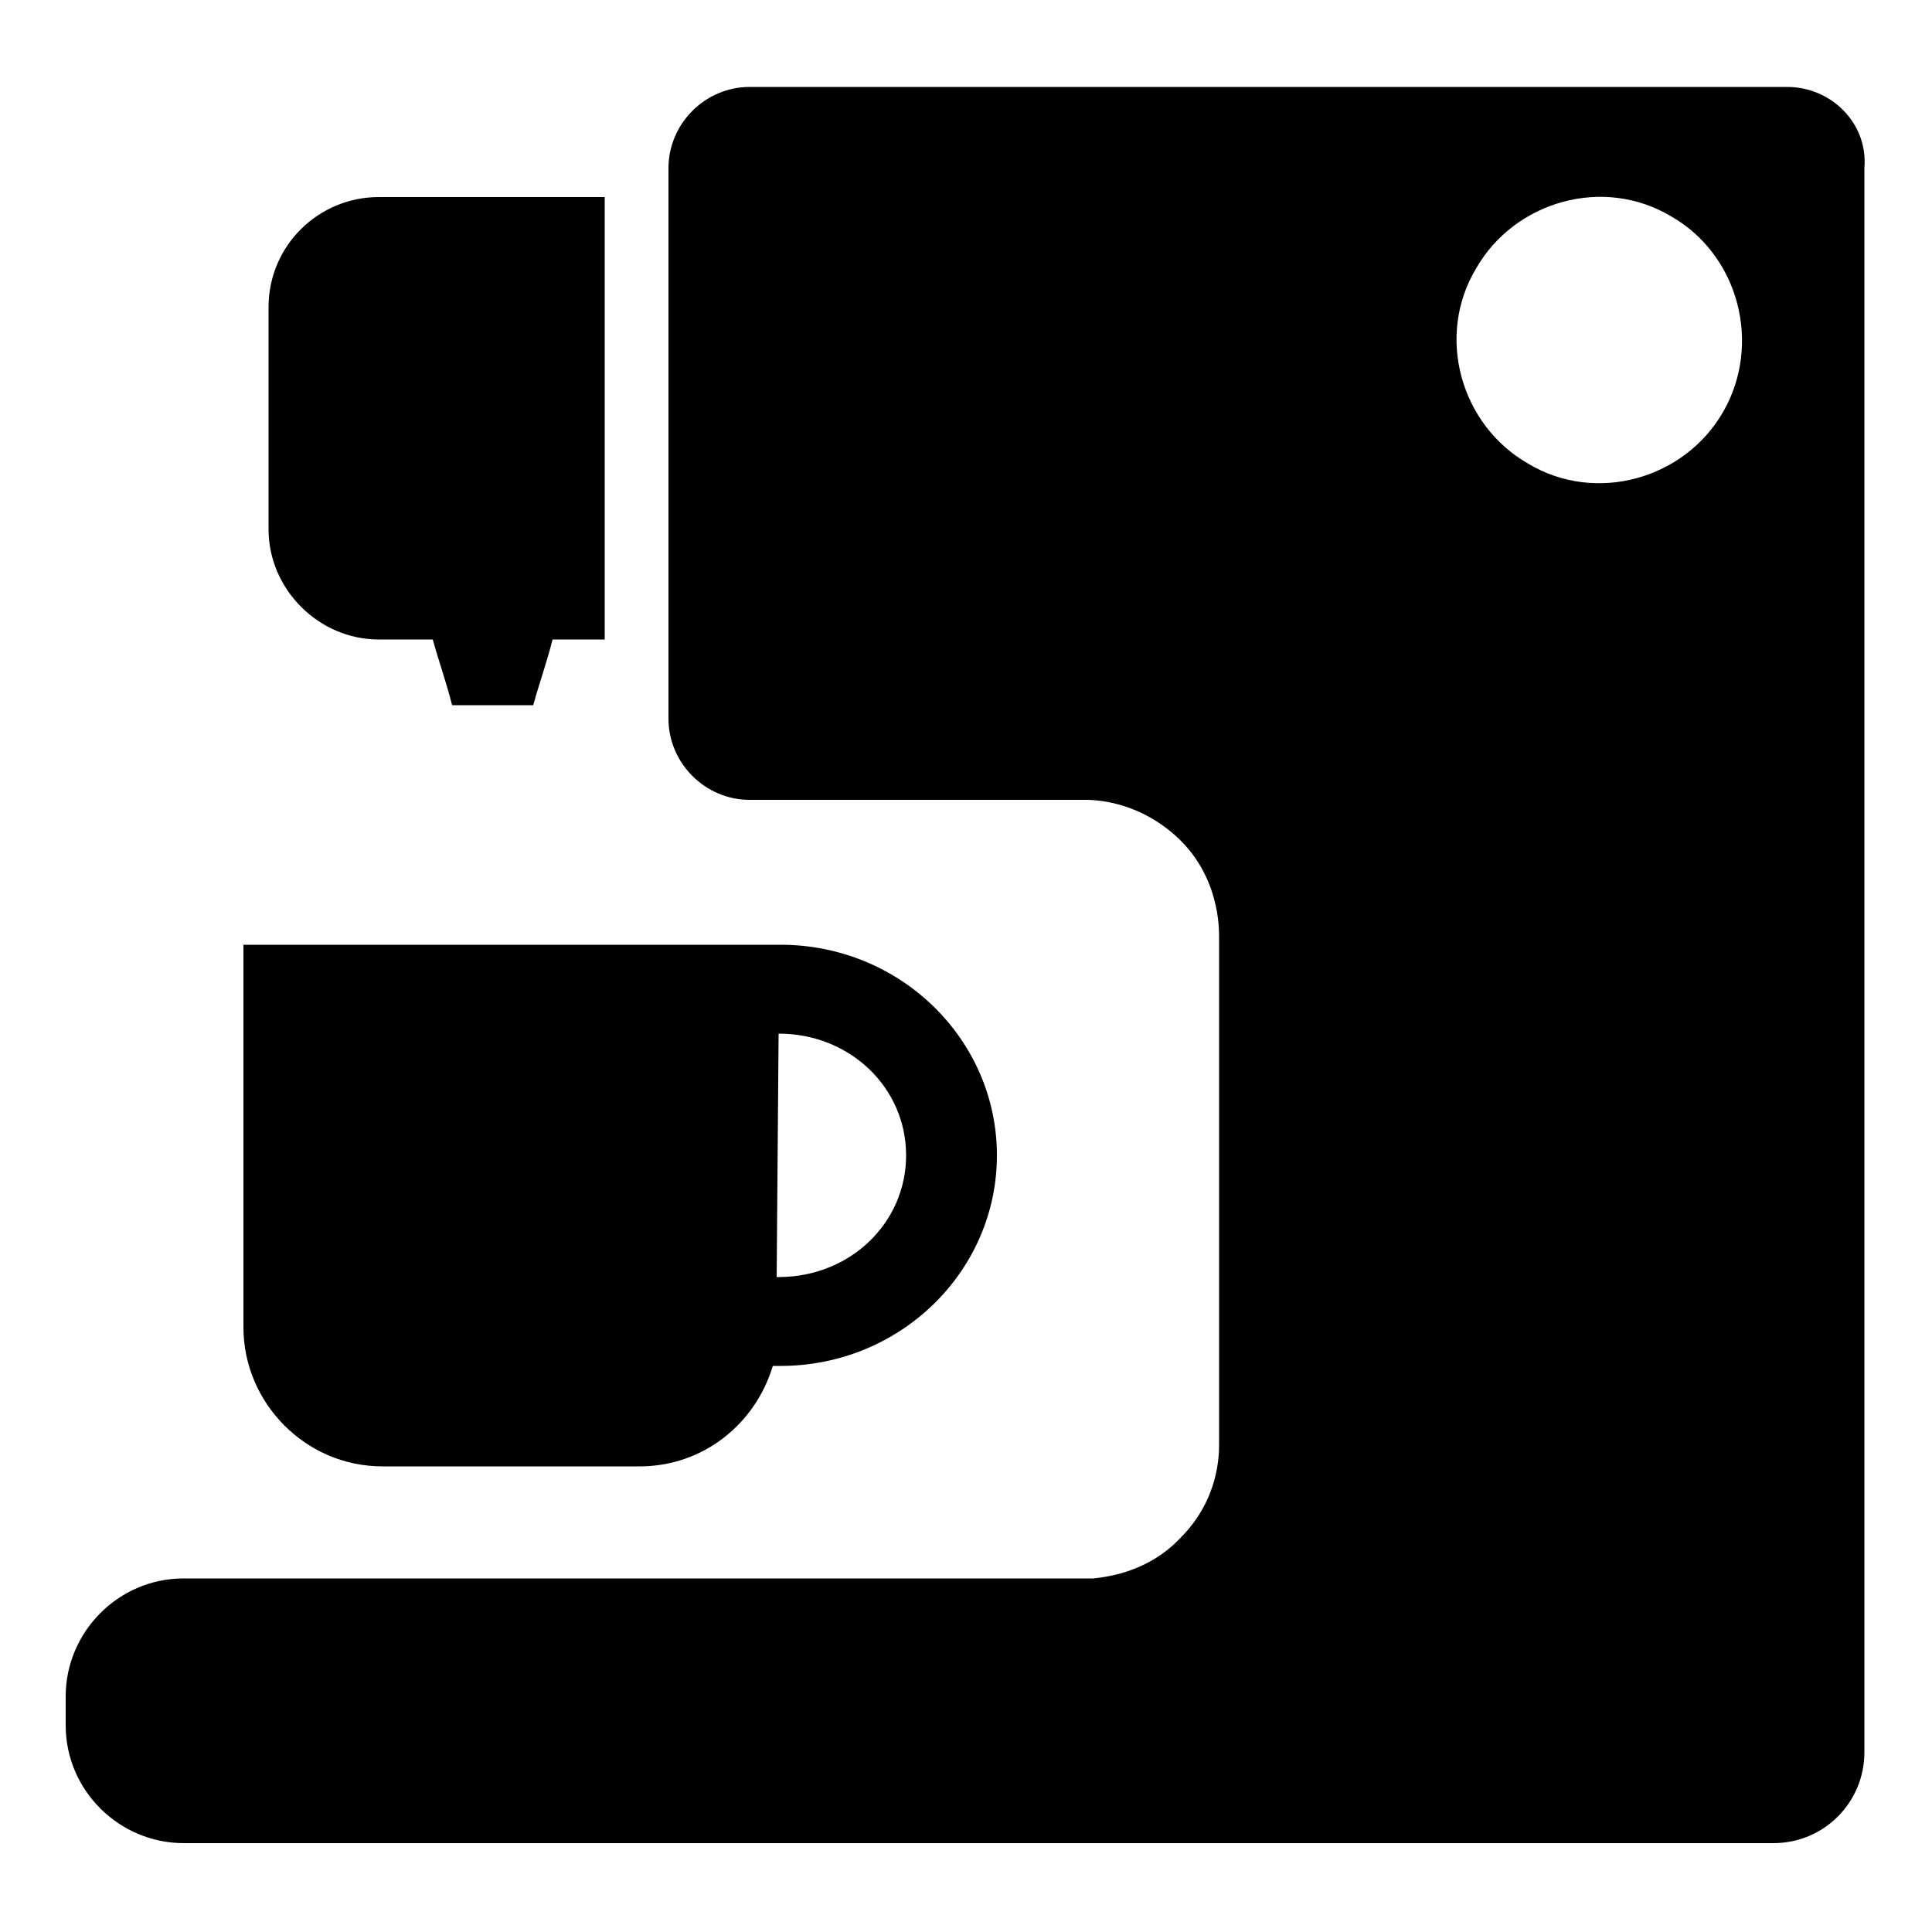 <?xml version="1.0" encoding="utf-8"?>
<!-- Generator: Adobe Illustrator 25.4.1, SVG Export Plug-In . SVG Version: 6.00 Build 0)  -->
<svg version="1.1" id="Слой_1" xmlns="http://www.w3.org/2000/svg" xmlns:xlink="http://www.w3.org/1999/xlink" x="0px" y="0px"
	 viewBox="0 0 100 100" style="enable-background:new 0 0 100 100;" xml:space="preserve">
<g>
	<path d="M92.5,4.5H92H68H38.8c-2.3,0-4.2,1.9-4.2,4.2v28.5c0,2.3,1.9,4.2,4.2,4.2h17.4c0.8,0,2.9,0.2,4.8,2c2.1,2,2.1,4.6,2.1,5.1
		l0,0v26.2c0,0.6,0,2.9-2,4.9c-1.6,1.7-3.6,2-4.5,2.1H9.5c-3.4,0-6.1,2.8-6.1,6.1v1.5c0,3.4,2.8,6.1,6.1,6.1h58.2h0.1h24
		c2.6,0,4.7-2.1,4.7-4.7V37.2v-28V8.7C96.7,6.4,94.8,4.5,92.5,4.5z M89.2,21.3c-2,3.5-6.6,4.8-10.1,2.7c-3.5-2-4.8-6.6-2.7-10.1
		c2-3.5,6.6-4.8,10.1-2.7C90,13.2,91.2,17.8,89.2,21.3z"/>
	<path d="M19.6,33.1h0.1l0,0h2.7c0.3,1.1,0.7,2.2,1,3.4c0.1,0,0.2,0,0.4,0c1.1,0,2.3,0,3.4,0c0.1,0,0.2,0,0.4,0
		c0.3-1.1,0.7-2.2,1-3.4h2.7V10.2H19.9l0,0h-0.3c-3.1,0-5.7,2.5-5.7,5.7v11.5C13.9,30.5,16.5,33.1,19.6,33.1z"/>
	<path d="M19.8,75.9h13.3c3.3,0,6-2.2,6.9-5.2c0.1,0,0.3,0,0.4,0c6.2,0,11.2-4.9,11.2-10.9s-5-10.9-11.2-10.9c0,0,0,0-0.1,0l0,0
		H12.6v19.8C12.6,72.6,15.8,75.9,19.8,75.9z M40.3,53.5C40.3,53.5,40.4,53.5,40.3,53.5c3.7,0,6.6,2.8,6.6,6.3s-2.9,6.3-6.6,6.3
		c0,0,0,0-0.1,0L40.3,53.5L40.3,53.5z"/>
</g>
</svg>
